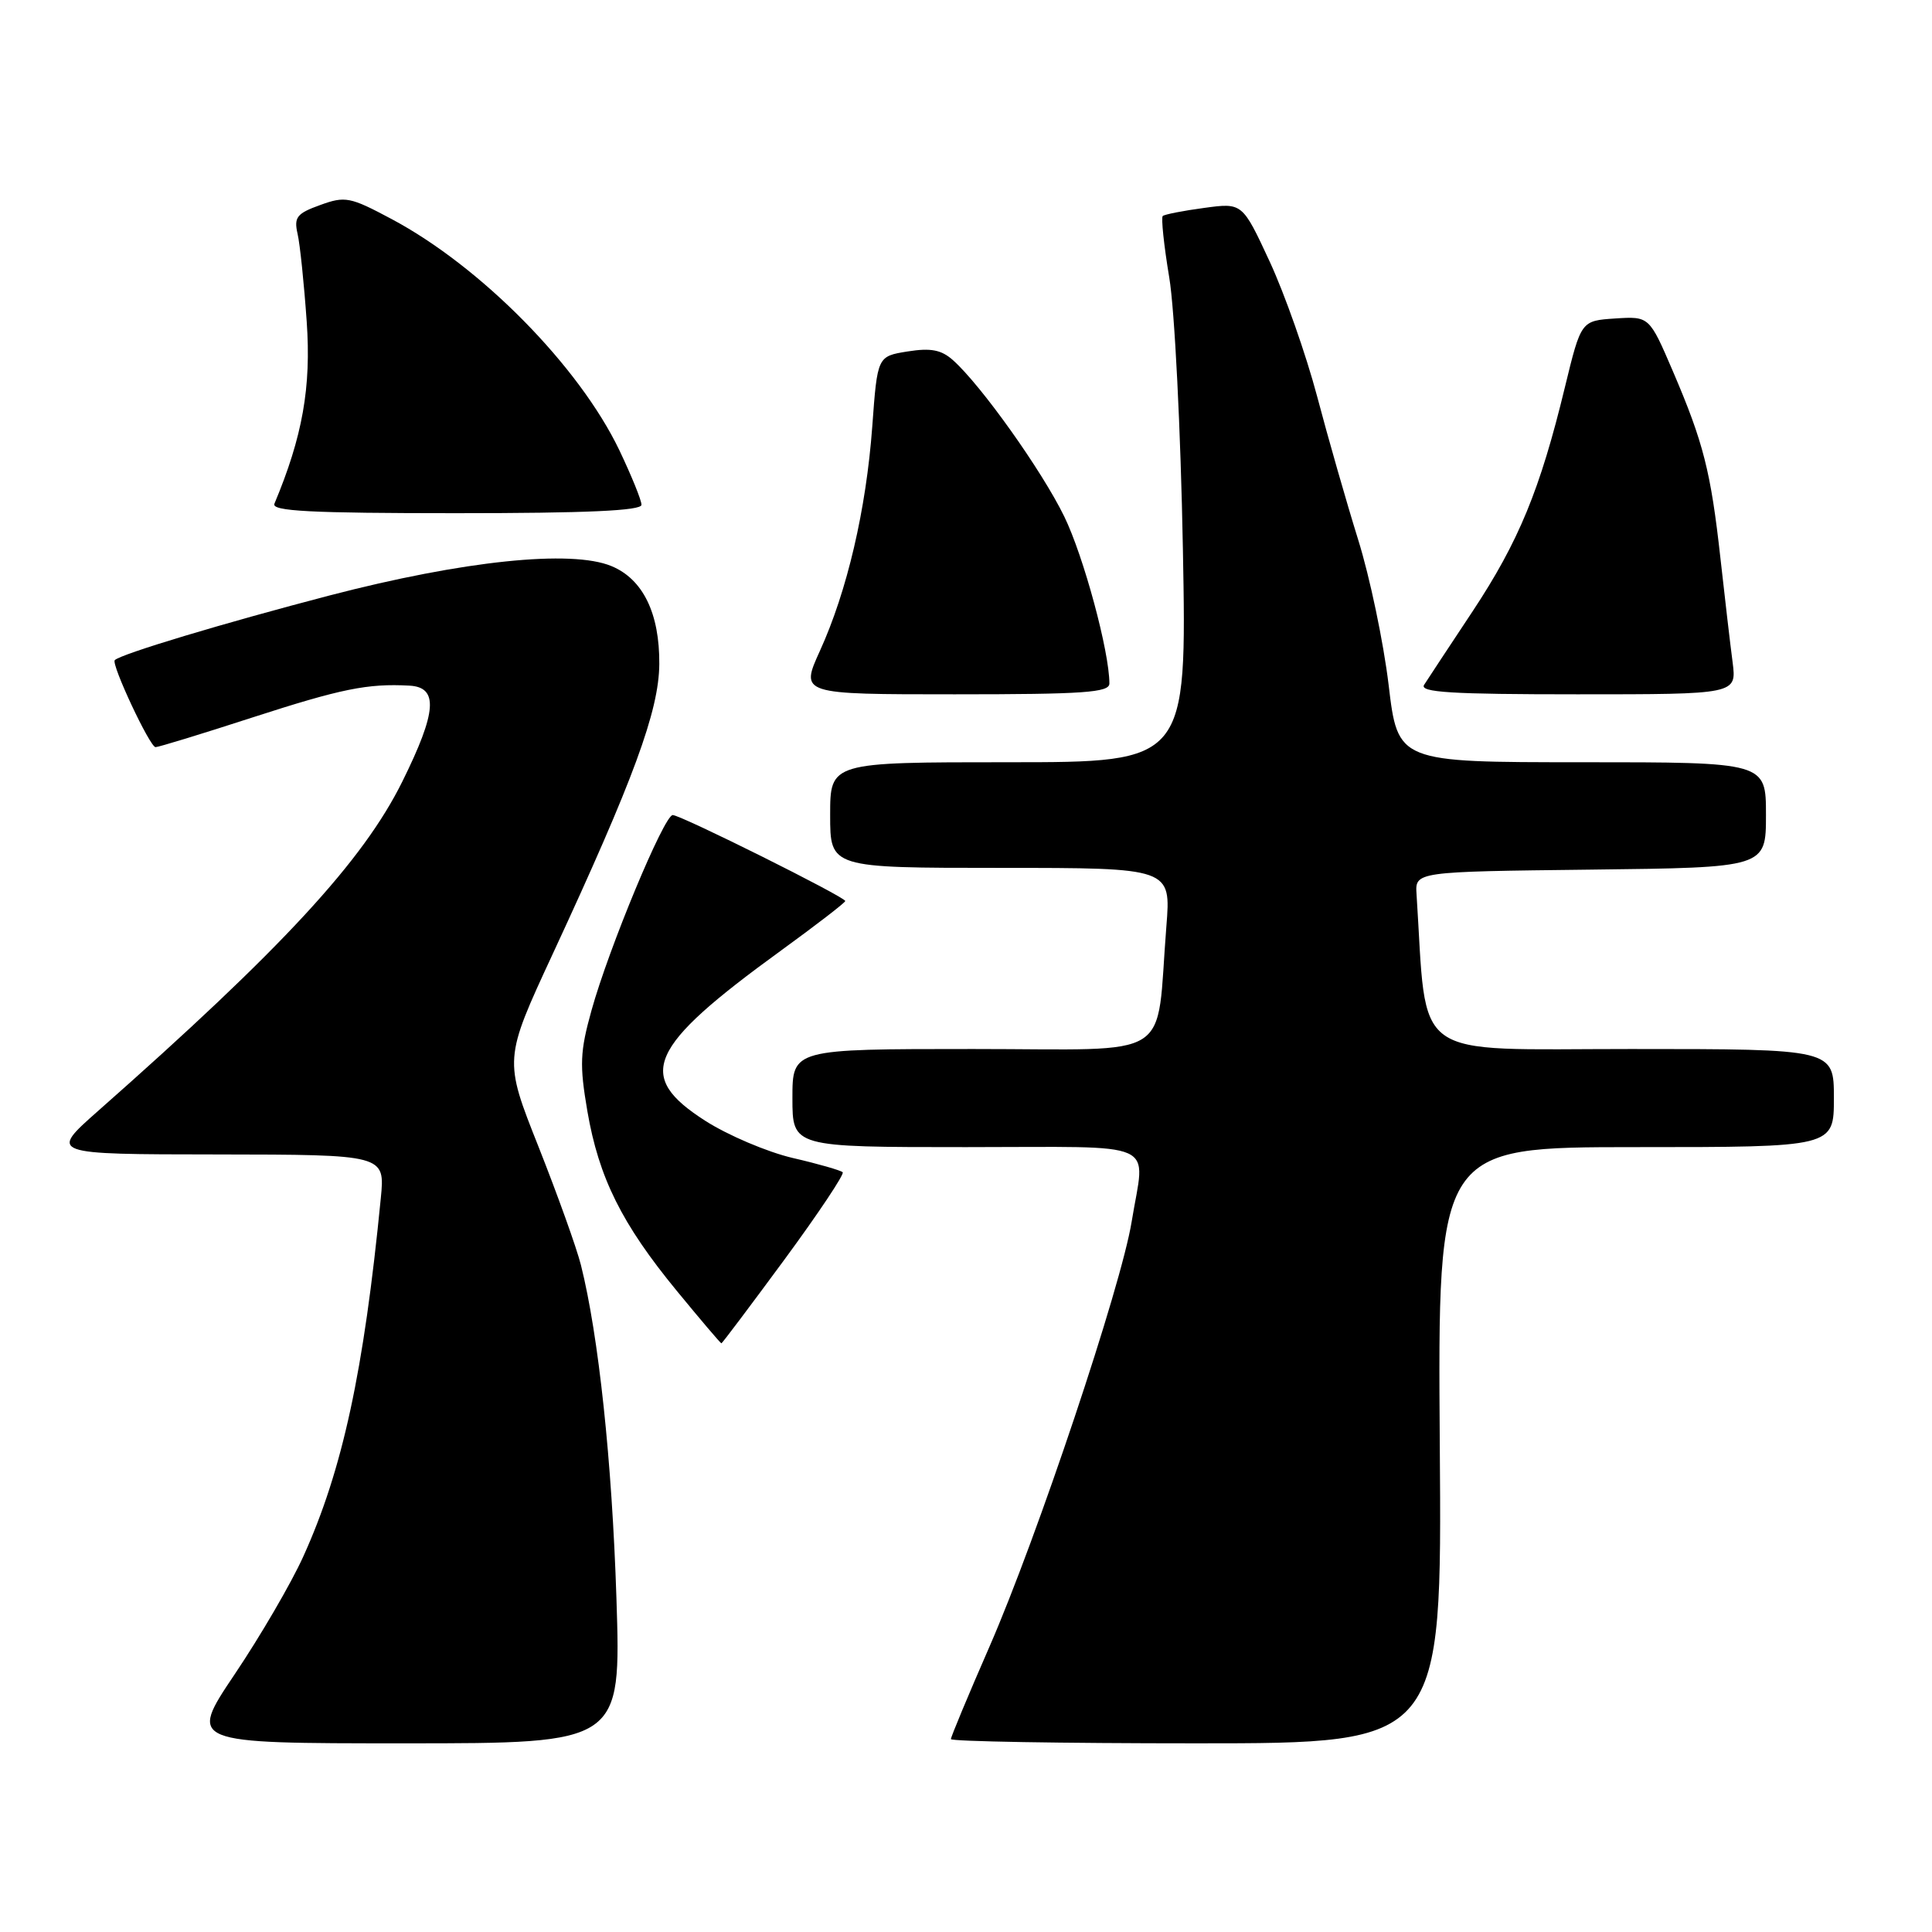 <?xml version="1.0" encoding="UTF-8" standalone="no"?>
<!DOCTYPE svg PUBLIC "-//W3C//DTD SVG 1.1//EN" "http://www.w3.org/Graphics/SVG/1.1/DTD/svg11.dtd" >
<svg xmlns="http://www.w3.org/2000/svg" xmlns:xlink="http://www.w3.org/1999/xlink" version="1.1" viewBox="0 0 256 256">
 <g >
 <path fill="currentColor"
d=" M 81.68 211.75 C 81.09 193.59 79.32 176.97 76.98 167.64 C 76.41 165.36 73.87 158.30 71.35 151.93 C 66.76 140.37 66.76 140.37 73.25 126.38 C 83.97 103.27 87.31 94.20 87.36 88.00 C 87.41 81.28 85.20 76.74 81.02 75.01 C 75.69 72.80 61.40 74.29 43.68 78.90 C 29.69 82.55 16.04 86.65 15.21 87.47 C 14.69 87.97 19.86 99.00 20.61 99.00 C 21.00 99.00 26.76 97.24 33.41 95.08 C 45.25 91.25 48.70 90.55 54.25 90.85 C 58.12 91.06 57.89 94.30 53.32 103.54 C 48.11 114.08 37.39 125.68 12.98 147.22 C 6.50 152.95 6.50 152.95 28.76 152.97 C 51.02 153.00 51.02 153.00 50.46 158.75 C 48.21 181.72 45.39 194.78 40.18 206.26 C 38.59 209.78 34.50 216.79 31.11 221.83 C 24.95 231.00 24.95 231.00 53.63 231.00 C 82.30 231.00 82.30 231.00 81.68 211.75 Z  M 190.78 191.50 C 190.50 152.00 190.50 152.00 216.75 152.00 C 243.00 152.00 243.00 152.00 243.00 145.50 C 243.00 139.00 243.00 139.00 216.09 139.00 C 186.54 139.00 189.15 140.89 187.70 118.50 C 187.50 115.50 187.50 115.50 210.75 115.23 C 234.00 114.96 234.00 114.96 234.00 107.98 C 234.00 101.00 234.00 101.00 209.61 101.00 C 185.22 101.00 185.22 101.00 184.00 90.75 C 183.32 85.11 181.51 76.45 179.96 71.50 C 178.42 66.55 175.97 58.00 174.52 52.50 C 173.06 47.00 170.24 38.98 168.25 34.68 C 164.62 26.86 164.62 26.86 159.56 27.55 C 156.78 27.92 154.31 28.41 154.07 28.62 C 153.84 28.84 154.22 32.50 154.93 36.76 C 155.65 41.06 156.45 57.06 156.74 72.75 C 157.26 101.00 157.26 101.00 133.63 101.00 C 110.00 101.00 110.00 101.00 110.00 108.00 C 110.00 115.00 110.00 115.00 132.59 115.00 C 155.17 115.00 155.17 115.00 154.55 122.75 C 153.11 140.85 156.03 139.00 128.94 139.00 C 105.00 139.00 105.00 139.00 105.00 145.50 C 105.00 152.00 105.00 152.00 128.00 152.00 C 154.17 152.00 151.73 150.90 149.95 161.88 C 148.56 170.46 137.43 203.71 131.11 218.19 C 128.30 224.62 126.00 230.14 126.00 230.44 C 126.00 230.75 140.64 231.00 158.53 231.00 C 191.07 231.00 191.07 231.00 190.78 191.50 Z  M 103.95 166.89 C 108.44 160.78 111.91 155.58 111.66 155.33 C 111.41 155.08 108.44 154.22 105.05 153.44 C 101.67 152.65 96.45 150.43 93.45 148.51 C 84.15 142.56 85.81 138.79 103.41 126.01 C 108.13 122.58 112.00 119.60 112.00 119.39 C 112.00 118.86 90.22 108.00 89.14 108.00 C 88.00 108.00 80.68 125.60 78.38 133.87 C 76.85 139.36 76.78 141.09 77.83 147.24 C 79.35 156.07 82.40 162.19 89.69 171.06 C 92.83 174.88 95.48 178.00 95.59 178.00 C 95.69 178.00 99.45 173.00 103.95 166.89 Z  M 147.00 90.57 C 147.00 86.33 143.59 73.72 141.02 68.44 C 138.05 62.35 130.00 51.04 126.27 47.72 C 124.73 46.35 123.34 46.08 120.26 46.57 C 116.26 47.21 116.26 47.21 115.58 56.51 C 114.77 67.54 112.25 78.32 108.64 86.25 C 106.03 92.00 106.03 92.00 126.51 92.00 C 143.64 92.00 147.00 91.76 147.00 90.57 Z  M 229.58 87.75 C 229.27 85.41 228.55 79.22 227.97 74.00 C 226.69 62.47 225.72 58.65 221.67 49.20 C 218.54 41.91 218.54 41.91 214.02 42.20 C 209.50 42.50 209.50 42.50 207.36 51.30 C 204.07 64.90 201.24 71.76 195.13 81.00 C 192.03 85.67 189.14 90.06 188.70 90.75 C 188.07 91.74 192.36 92.00 209.01 92.00 C 230.12 92.00 230.12 92.00 229.58 87.75 Z  M 85.00 66.89 C 85.00 66.28 83.67 63.02 82.06 59.64 C 76.72 48.52 63.73 35.33 51.88 29.02 C 46.39 26.09 45.74 25.96 42.42 27.17 C 39.33 28.28 38.93 28.79 39.43 30.98 C 39.75 32.36 40.29 37.60 40.64 42.61 C 41.25 51.32 40.09 57.85 36.36 66.75 C 35.95 67.73 41.14 68.00 60.42 68.00 C 77.72 68.00 85.00 67.67 85.00 66.89 Z "/>
</g>
</svg>